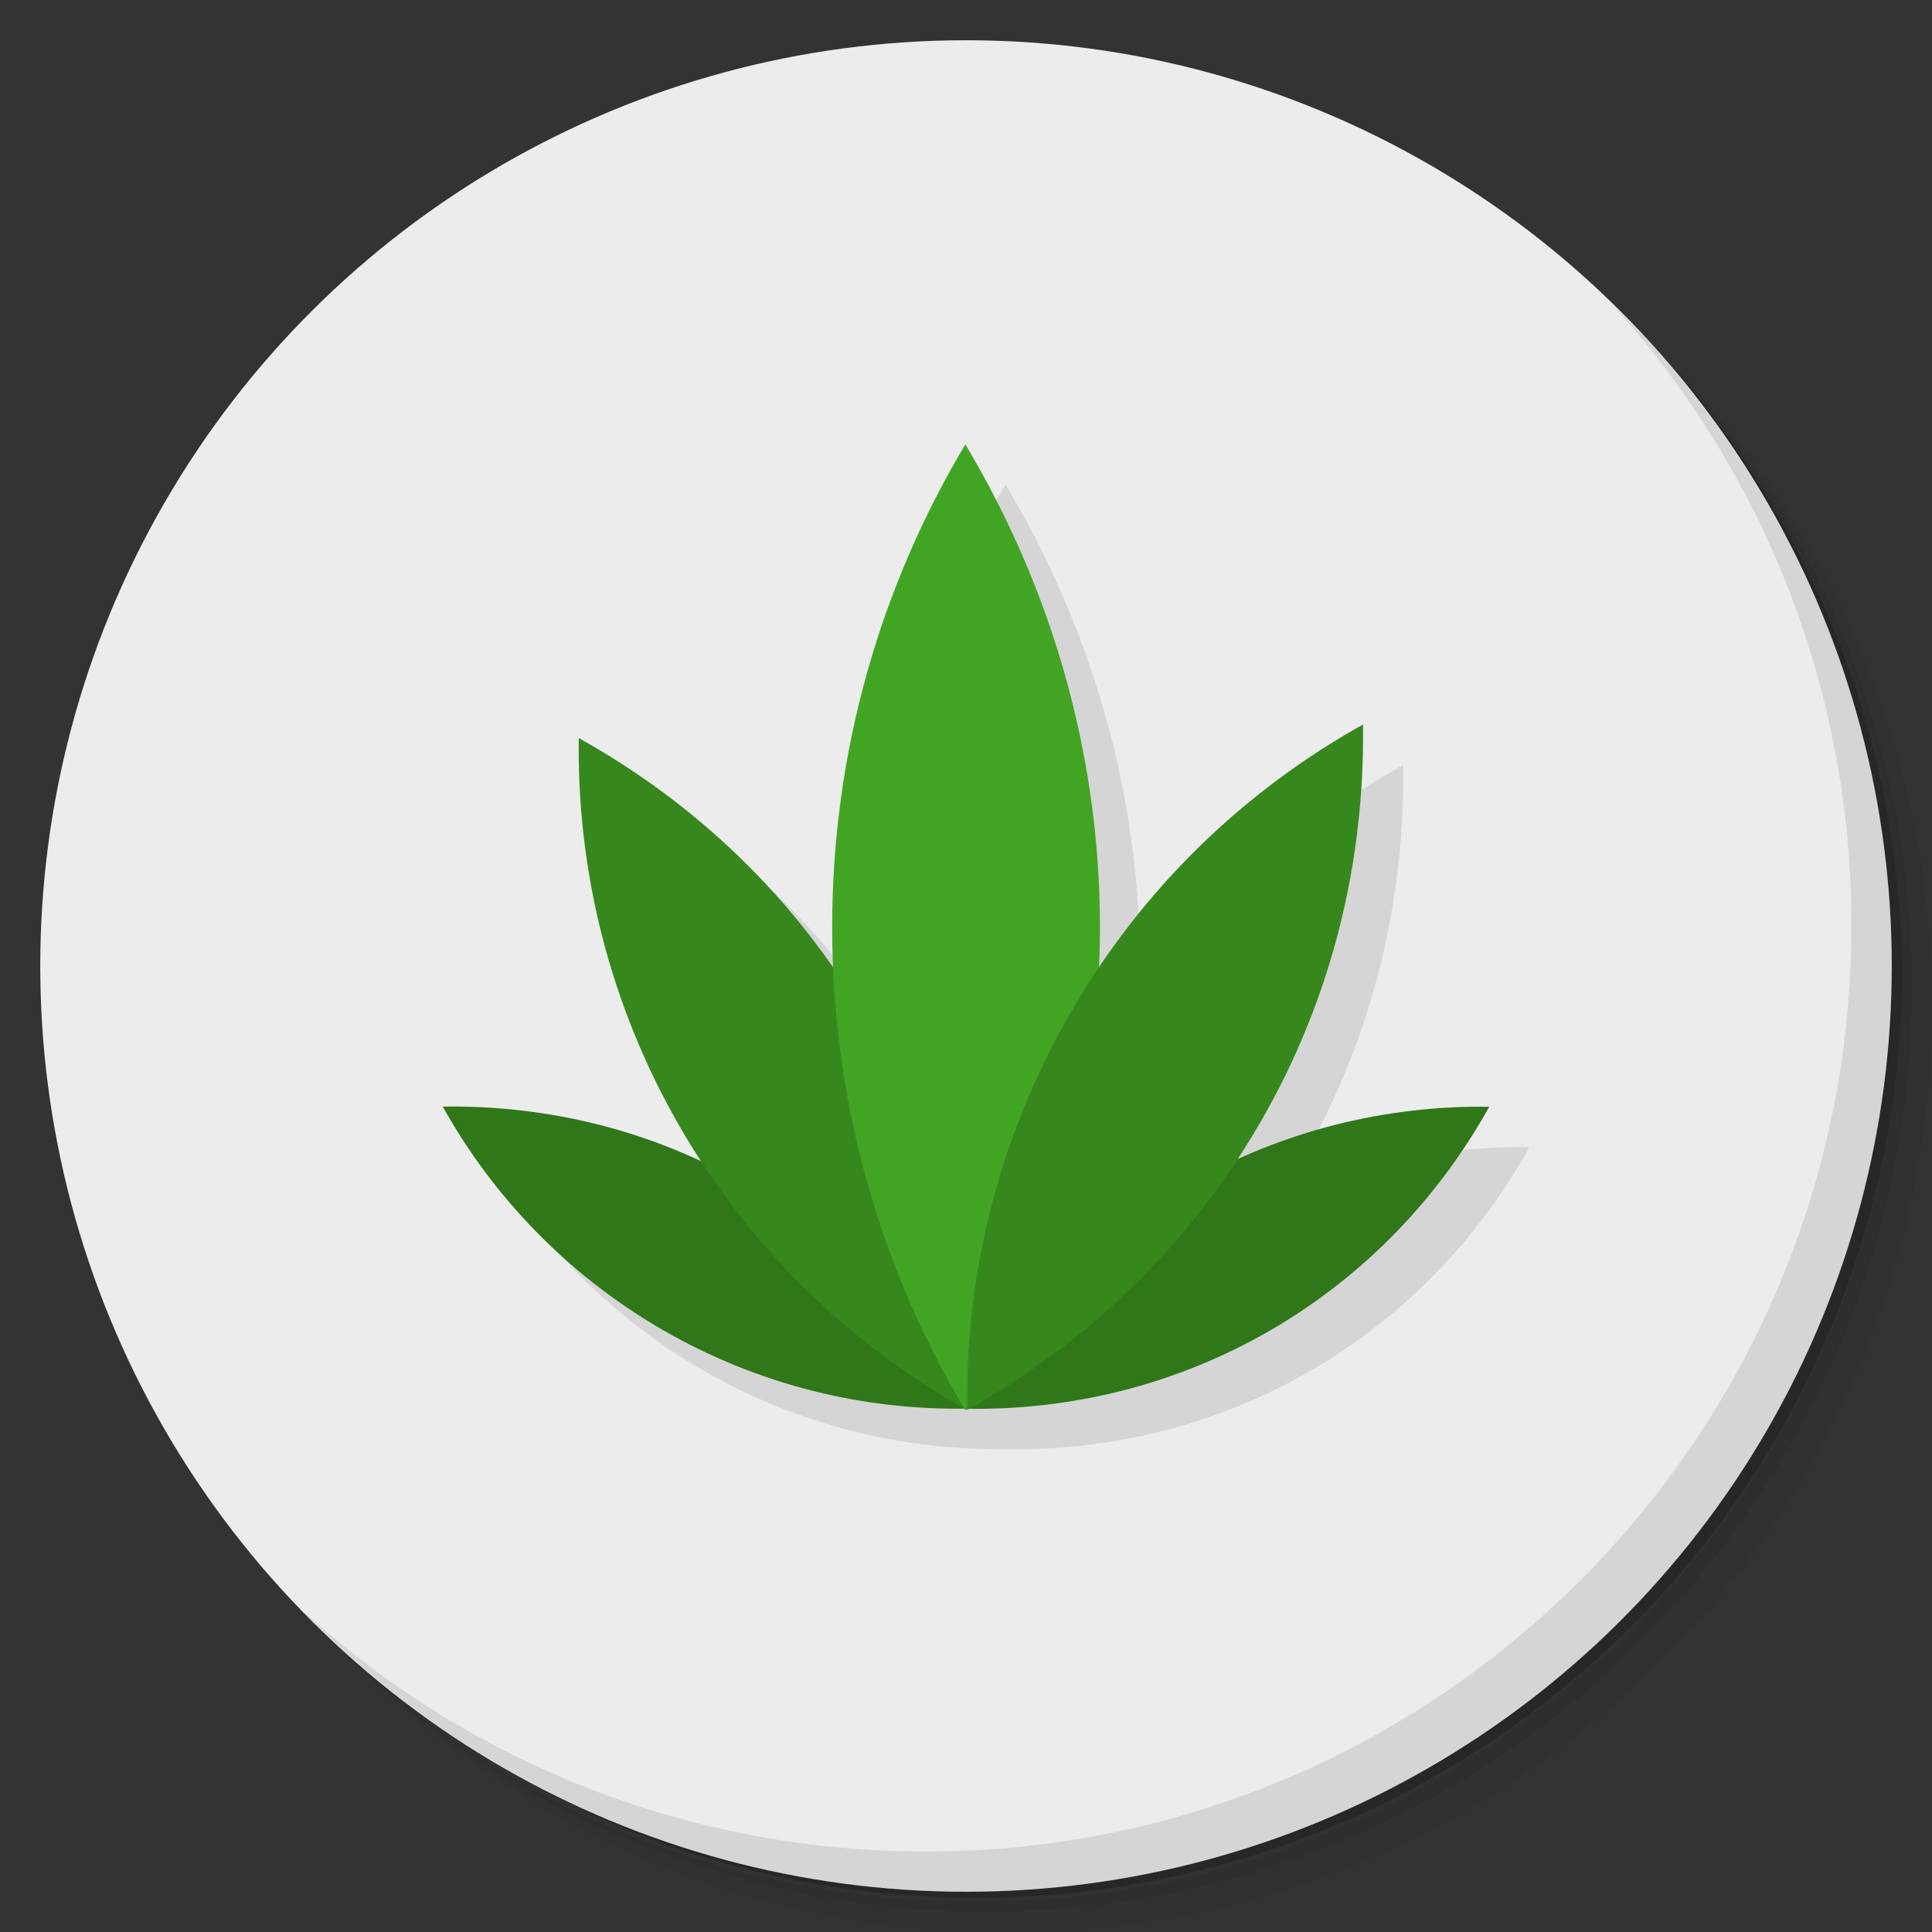 <?xml version="1.0" encoding="UTF-8" standalone="no"?>
<svg
   xmlns:dc="http://purl.org/dc/elements/1.1/"
   xmlns:cc="http://creativecommons.org/ns#"
   xmlns:rdf="http://www.w3.org/1999/02/22-rdf-syntax-ns#"
   xmlns:svg="http://www.w3.org/2000/svg"
   xmlns="http://www.w3.org/2000/svg"
   xmlns:sodipodi="http://sodipodi.sourceforge.net/DTD/sodipodi-0.dtd"
   xmlns:inkscape="http://www.inkscape.org/namespaces/inkscape"
   viewBox="0 0 48 48"
   id="svg4752"
   version="1.1"
   inkscape:version="0.91 r13725"
   sodipodi:docname="dopewars-weed.svg">
  <rect x="0" y="0" width="48" height="48" fill="#333333" stroke="none"/>
  <sodipodi:namedview
     pagecolor="#ffffff"
     bordercolor="#666666"
     borderopacity="1"
     objecttolerance="10"
     gridtolerance="10"
     guidetolerance="10"
     inkscape:pageopacity="0"
     inkscape:pageshadow="2"
     inkscape:window-width="640"
     inkscape:window-height="480"
     id="namedview4787"
     showgrid="false"
     inkscape:zoom="4.9166667"
     inkscape:cx="24"
     inkscape:cy="24"
     inkscape:current-layer="svg4752" />
  <defs
     id="defs4754">
    <linearGradient
       id="linearGradient4252"
       x1="-47"
       x2="-1"
       gradientUnits="userSpaceOnUse">
      <stop
         style="stop-color:#82f085;stop-opacity:1"
         id="stop4757" />
      <stop
         offset="1"
         style="stop-color:#94f296;stop-opacity:1"
         id="stop4759" />
    </linearGradient>
  </defs>
  <g
     id="g4761">
    <path
       d="m 36.31 5 c 5.859 4.062 9.688 10.831 9.688 18.5 c 0 12.426 -10.07 22.5 -22.5 22.5 c -7.669 0 -14.438 -3.828 -18.5 -9.688 c 1.037 1.822 2.306 3.499 3.781 4.969 c 4.085 3.712 9.514 5.969 15.469 5.969 c 12.703 0 23 -10.298 23 -23 c 0 -5.954 -2.256 -11.384 -5.969 -15.469 c -1.469 -1.475 -3.147 -2.744 -4.969 -3.781 z m 4.969 3.781 c 3.854 4.113 6.219 9.637 6.219 15.719 c 0 12.703 -10.297 23 -23 23 c -6.081 0 -11.606 -2.364 -15.719 -6.219 c 4.16 4.144 9.883 6.719 16.219 6.719 c 12.703 0 23 -10.298 23 -23 c 0 -6.335 -2.575 -12.06 -6.719 -16.219 z"
       style="opacity:0.05"
       id="path4763" />
    <path
       d="m 41.28 8.781 c 3.712 4.085 5.969 9.514 5.969 15.469 c 0 12.703 -10.297 23 -23 23 c -5.954 0 -11.384 -2.256 -15.469 -5.969 c 4.113 3.854 9.637 6.219 15.719 6.219 c 12.703 0 23 -10.298 23 -23 c 0 -6.081 -2.364 -11.606 -6.219 -15.719 z"
       style="opacity:0.1"
       id="path4765" />
    <path
       d="m 31.25 2.375 c 8.615 3.154 14.75 11.417 14.75 21.13 c 0 12.426 -10.07 22.5 -22.5 22.5 c -9.708 0 -17.971 -6.135 -21.12 -14.75 a 23 23 0 0 0 44.875 -7 a 23 23 0 0 0 -16 -21.875 z"
       style="opacity:0.2"
       id="path4767" />
  </g>
  <circle
     cx="-24"
     cy="24"
     r="23"
     transform="matrix(0,-1,1,0,0,0)"
     style="fill:#ececec;opacity:1;fill-opacity:1;stroke:none;fill-rule:nonzero"
     id="circle4769" />
  <g
     id="g4771">
    <path
       d="m 40.03 7.531 c 3.712 4.084 5.969 9.514 5.969 15.469 0 12.703 -10.297 23 -23 23 c -5.954 0 -11.384 -2.256 -15.469 -5.969 4.178 4.291 10.01 6.969 16.469 6.969 c 12.703 0 23 -10.298 23 -23 0 -6.462 -2.677 -12.291 -6.969 -16.469 z"
       style="opacity:0.1"
       id="path4773" />
  </g>
  <path
     d="m 24.984 12.04 c -2.098 3.512 -3.309 7.609 -3.309 12 0 0.345 0.02 0.685 0.035 1.025 -1.684 -2.433 -3.869 -4.352 -6.332 -5.723 -0.045 3.286 0.755 6.618 2.52 9.67 0.169 0.292 0.35 0.571 0.531 0.85 -2.064 -0.964 -4.259 -1.398 -6.426 -1.365 1.246 2.234 3.09 4.172 5.461 5.547 2.368 1.364 4.952 1.989 7.498 1.957 0.115 0.002 0.086 0 0.115 0.002 2.538 0.026 5.11 -0.578 7.469 -1.939 2.379 -1.375 4.207 -3.328 5.453 -5.563 l -0.004 0 c -2.111 -0.029 -4.247 0.397 -6.264 1.316 0.202 -0.307 0.402 -0.618 0.588 -0.941 1.798 -3.112 2.591 -6.52 2.543 -9.871 -2.569 1.434 -4.842 3.471 -6.572 6.05 0.015 -0.338 0.037 -0.674 0.037 -1.016 0 -4.391 -1.246 -8.488 -3.344 -12 z m -9.605 7.303 c 0 -0.003 0 -0.006 0 0 l -0.012 0.002 c 0.004 0.002 0.008 0.006 0.012 0.008 z"
     style="opacity:0.1"
     id="path4775" />
  <path
     d="m 11 27.493 c 1.246 2.234 3.09 4.172 5.461 5.547 2.379 1.371 4.977 1.996 7.535 1.957 -1.25 -2.234 -3.078 -4.191 -5.453 -5.563 -2.379 -1.375 -4.984 -1.98 -7.547 -1.941 m 0.004 0"
     style="fill:#2f7719;fill-opacity:1;stroke:none;fill-rule:nonzero"
     id="path4777" />
  <path
     d="m 14.379 18.329 c -0.047 3.289 0.754 6.625 2.52 9.68 1.766 3.051 4.25 5.414 7.121 7.02 0.051 -3.285 -0.73 -6.633 -2.492 -9.688 -1.766 -3.055 -4.273 -5.406 -7.16 -7.01 m 0.012 0"
     style="fill:#36881c;fill-opacity:1;stroke:none;fill-rule:nonzero"
     id="path4779" />
  <path
     d="m 36.996 27.497 c -2.559 -0.035 -5.156 0.586 -7.531 1.961 -2.379 1.371 -4.219 3.309 -5.465 5.543 2.563 0.039 5.164 -0.566 7.547 -1.941 2.379 -1.375 4.207 -3.328 5.453 -5.563 m -0.004 0"
     style="fill:#2f7719;fill-opacity:1;stroke:none;fill-rule:nonzero"
     id="path4781" />
  <path
     d="m 23.984 11.04 c -2.098 3.512 -3.309 7.609 -3.309 12 0 4.391 1.211 8.484 3.309 12 2.098 -3.516 3.344 -7.605 3.344 -12 0 -4.391 -1.246 -8.488 -3.344 -12 m 0 0"
     style="fill:#41a523;fill-opacity:1;stroke:none;fill-rule:nonzero"
     id="path4783" />
  <path
     d="m 33.863 18 c -2.926 1.633 -5.469 4.047 -7.262 7.156 -1.801 3.117 -2.621 6.52 -2.57 9.871 2.93 -1.633 5.488 -4.03 7.289 -7.156 1.801 -3.117 2.594 -6.531 2.543 -9.887 m 0 0.016"
     style="fill:#36881c;fill-opacity:1;stroke:none;fill-rule:nonzero"
     id="path4785" />
</svg>
